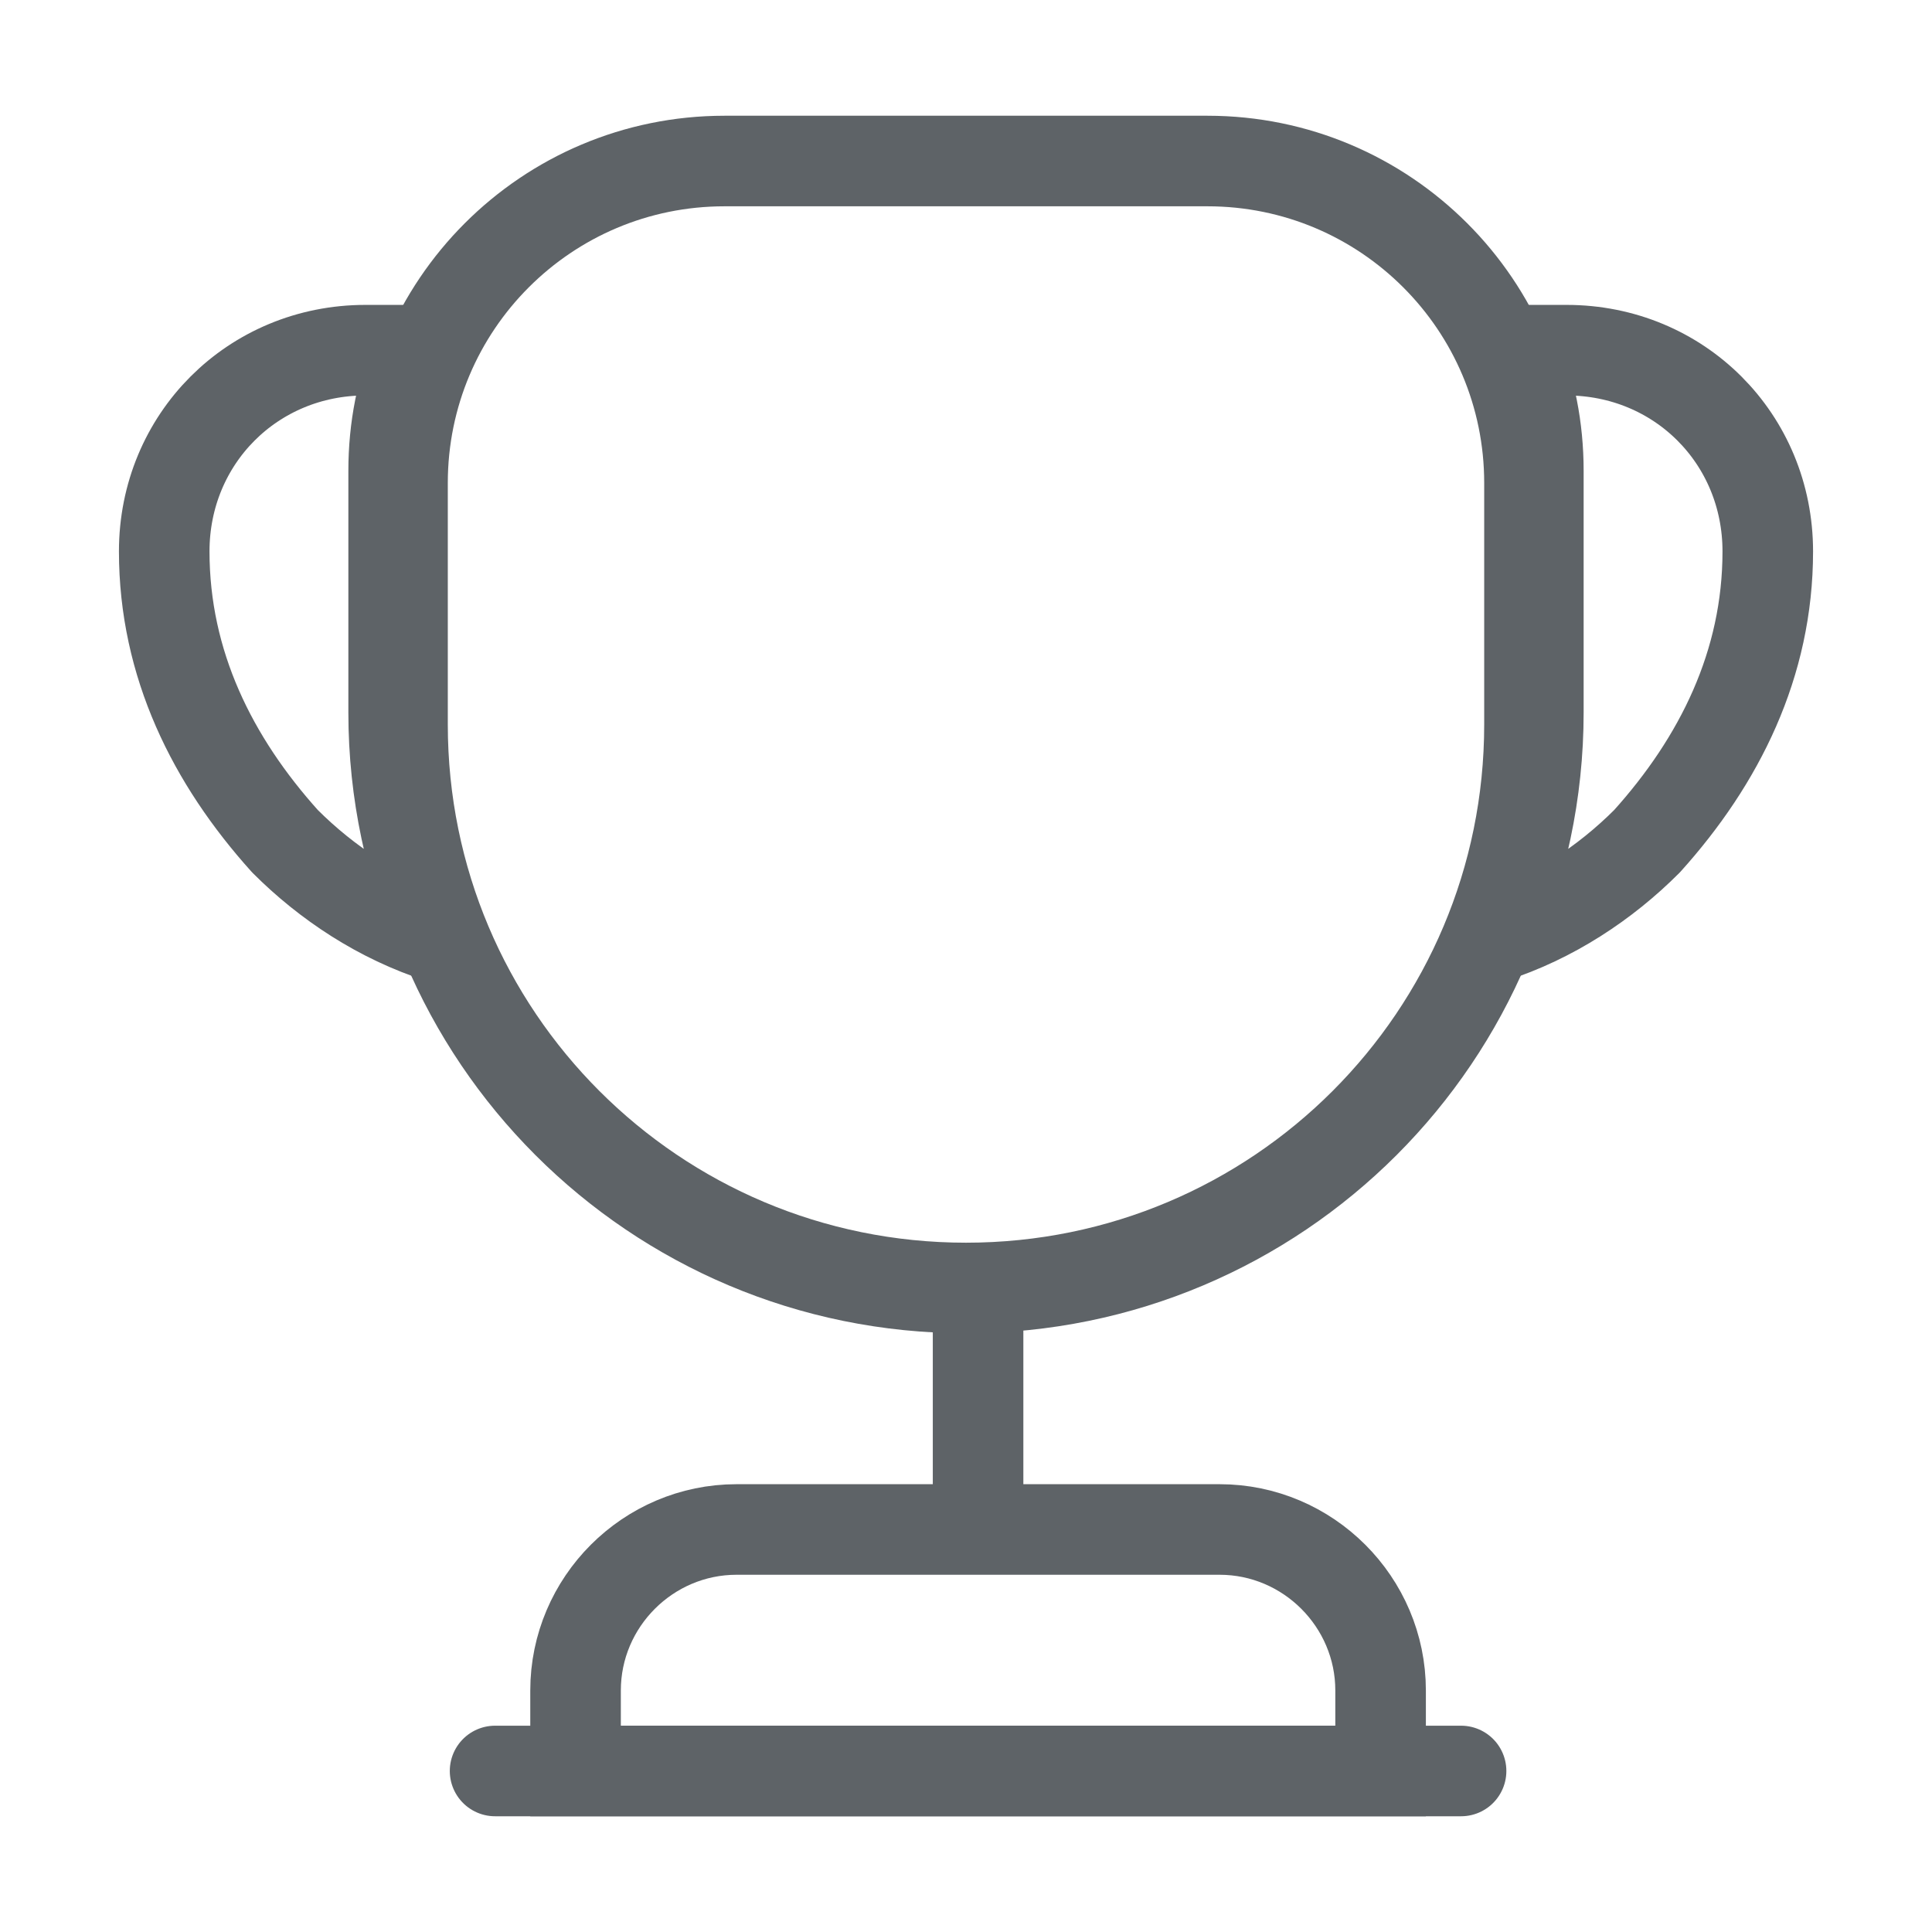 <svg width="32" height="32" viewBox="0 0 32 32" fill="none" xmlns="http://www.w3.org/2000/svg">
<g clip-path="url(#clip0_224_2370)">
<path d="M16.2 22V24.8" stroke="#5E6367" stroke-width="1.5" stroke-linecap="round" stroke-linejoin="round"/>
<path d="M9.533 29.333H22.867V28C22.867 26.533 21.667 25.333 20.2 25.333H12.2C10.733 25.333 9.533 26.533 9.533 28V29.333V29.333Z" stroke="#5E6367" stroke-width="1.5" stroke-miterlimit="10"/>
<path d="M8.2 29.333H24.2" stroke="#5E6367" stroke-width="1.5" stroke-linecap="round" stroke-linejoin="round"/>
<path d="M16 21.333C10.84 21.333 6.667 17.16 6.667 12V8C6.667 5.053 9.053 2.667 12 2.667H20C22.947 2.667 25.333 5.053 25.333 8V12C25.333 17.16 21.16 21.333 16 21.333Z" stroke="#5E6367" stroke-width="1.5" stroke-linecap="round" stroke-linejoin="round"/>
<path d="M7.293 15.533C6.293 15.213 5.413 14.627 4.72 13.933C3.52 12.6 2.72 11 2.72 9.133C2.72 7.267 4.187 5.8 6.053 5.8H6.92C6.653 6.413 6.52 7.093 6.52 7.8V11.8C6.52 13.133 6.8 14.387 7.293 15.533Z" stroke="#5E6367" stroke-width="1.5" stroke-linecap="round" stroke-linejoin="round"/>
<path d="M24.707 15.533C25.707 15.213 26.587 14.627 27.28 13.933C28.48 12.6 29.28 11 29.28 9.133C29.28 7.267 27.814 5.8 25.947 5.8H25.08C25.347 6.413 25.48 7.093 25.48 7.8V11.8C25.48 13.133 25.2 14.387 24.707 15.533Z" stroke="#5E6367" stroke-width="1.5" stroke-linecap="round" stroke-linejoin="round"/>
</g>
<defs>
<clipPath id="clip0_224_2370">
<rect width="32" height="32" fill="white"/>
</clipPath>
</defs>
</svg>
